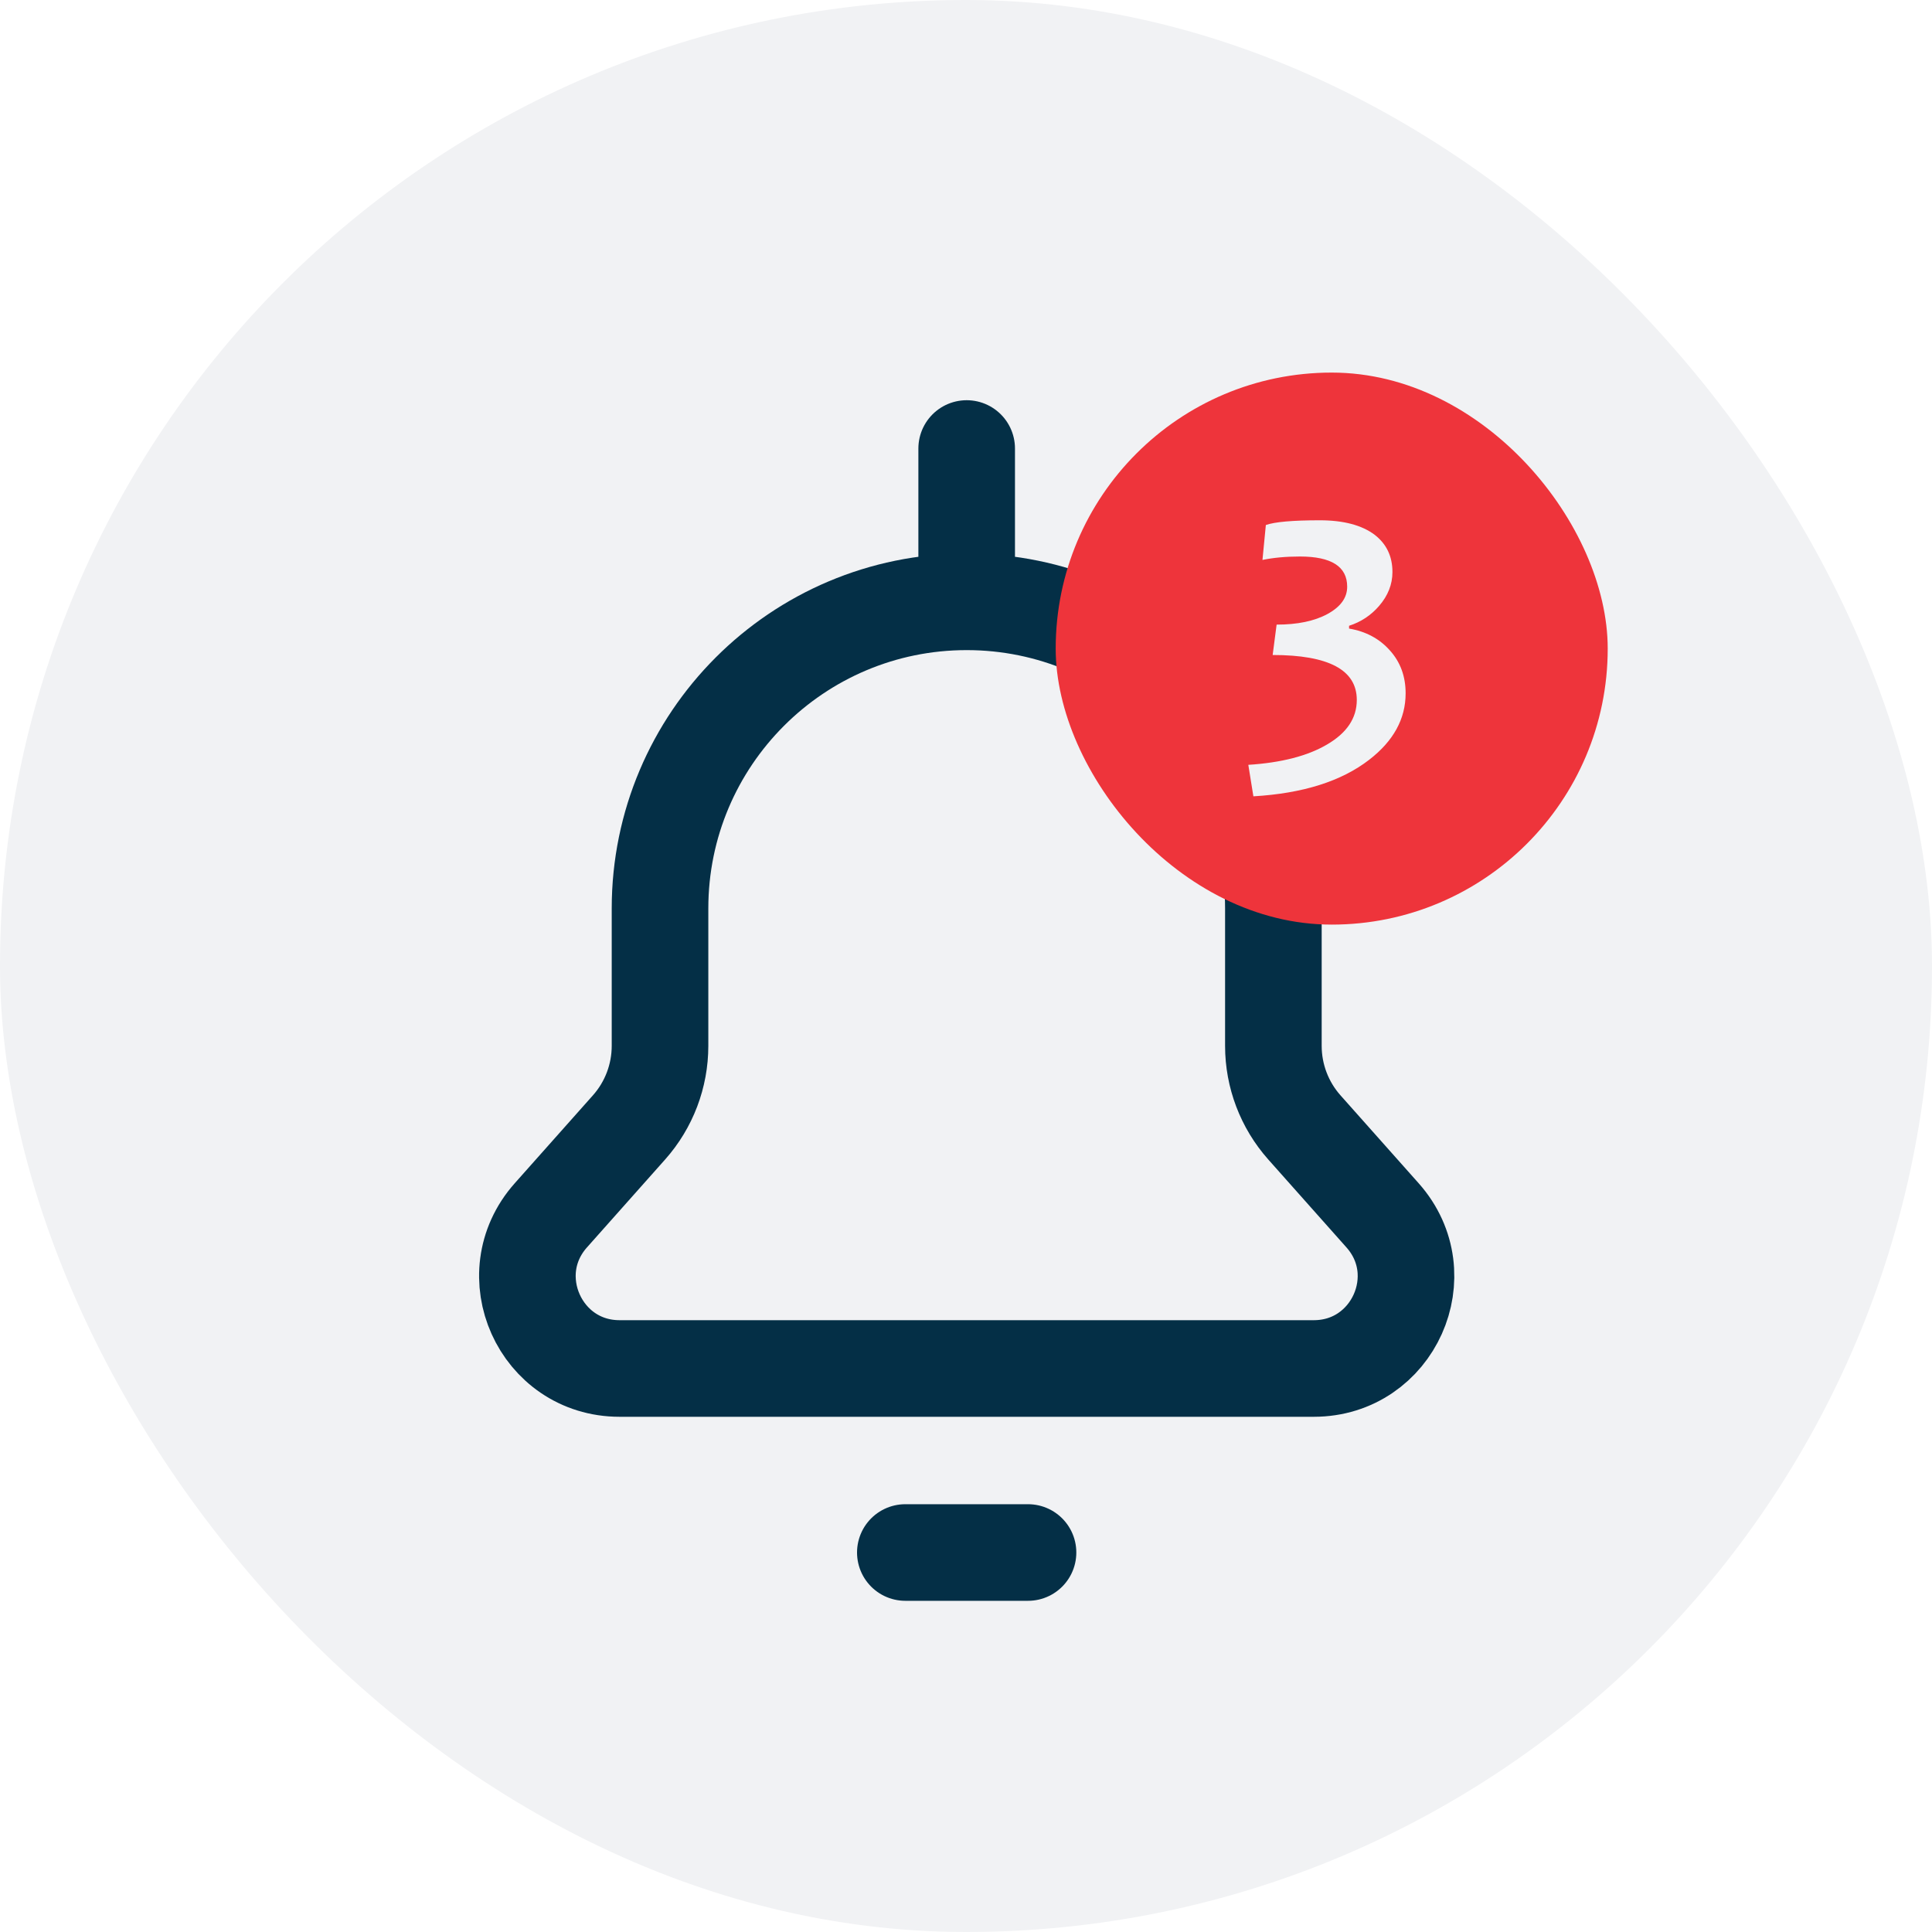 <svg width="40" height="40" viewBox="0 0 40 40" fill="none" xmlns="http://www.w3.org/2000/svg">
<rect width="40" height="40" rx="20" fill="#F1F2F4"/>
<path d="M20.014 12.46C23.521 12.46 26.364 15.303 26.364 18.809V21.654C26.364 22.275 26.592 22.876 27.005 23.341L28.625 25.163C29.717 26.392 28.845 28.333 27.201 28.333H12.827C11.184 28.333 10.312 26.392 11.404 25.163L13.024 23.341C13.437 22.876 13.665 22.275 13.665 21.654L13.665 18.809C13.665 15.303 16.508 12.46 20.014 12.46ZM20.014 12.46V9.286M18.744 32.143H21.284" stroke="#042F46" stroke-width="2" stroke-linecap="round" stroke-linejoin="round"/>
<rect x="21.857" y="7.714" width="11.429" height="11.429" rx="5.714" fill="#EE343B"/>
<path d="M29.102 14.354C29.102 14.883 28.851 15.341 28.349 15.729C27.773 16.175 26.974 16.427 25.95 16.487L25.845 15.835C26.53 15.791 27.071 15.651 27.47 15.417C27.884 15.177 28.091 14.869 28.091 14.491C28.091 13.871 27.51 13.561 26.349 13.561L26.431 12.932C26.86 12.932 27.211 12.86 27.481 12.714C27.755 12.565 27.892 12.377 27.892 12.147C27.892 11.731 27.566 11.522 26.915 11.522C26.623 11.522 26.364 11.546 26.138 11.593L26.208 10.87C26.39 10.805 26.763 10.772 27.325 10.772C27.817 10.772 28.196 10.873 28.462 11.073C28.707 11.263 28.829 11.52 28.829 11.843C28.829 12.098 28.737 12.332 28.552 12.546C28.383 12.741 28.175 12.878 27.931 12.956V13.014C28.277 13.072 28.558 13.222 28.774 13.464C28.993 13.706 29.102 14.003 29.102 14.354Z" fill="#F1F2F4"/>
</svg>
